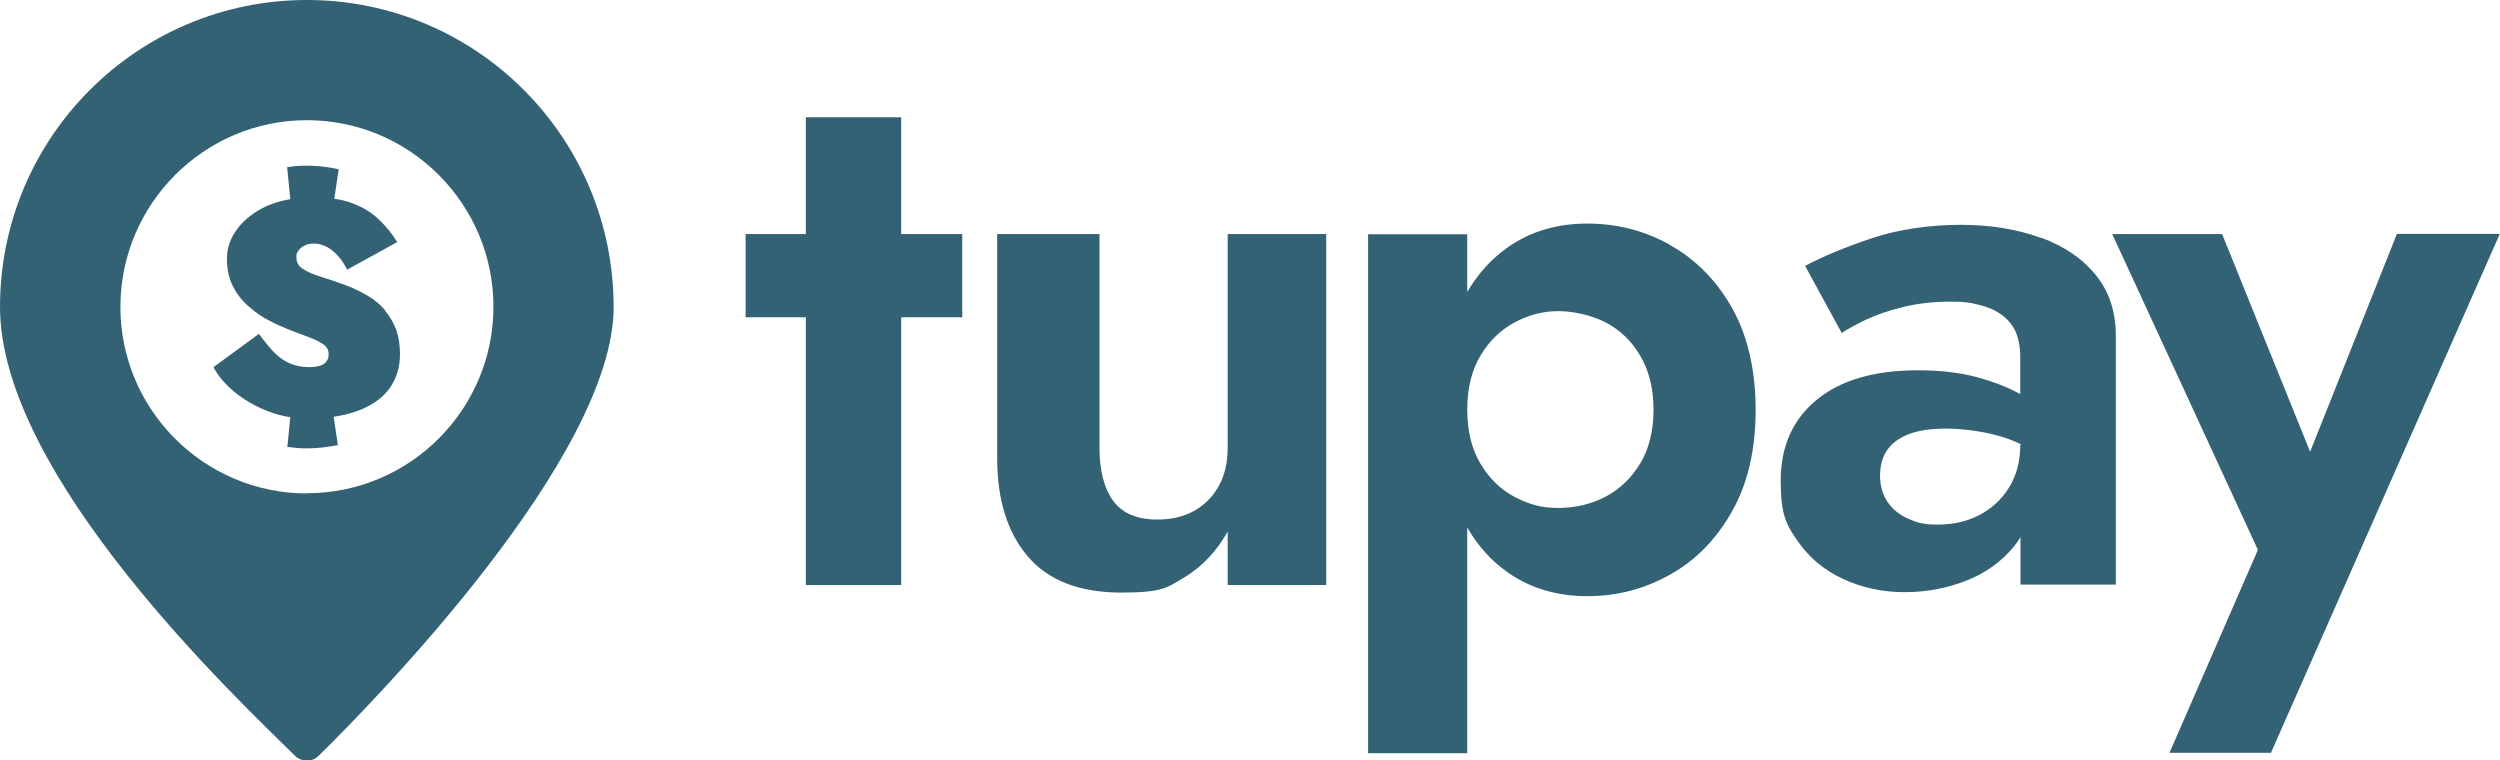 <?xml version="1.0" encoding="UTF-8"?>
<svg id="Layer_2" data-name="Layer 2" xmlns="http://www.w3.org/2000/svg" viewBox="0 0 1187.6 361.2">
  <defs>
    <style>
      .cls-1 {
        fill: #346275;
      }
    </style>
  </defs>
  <g id="Capa_1" data-name="Capa 1">
    <g>
      <path class="cls-1" d="M145.8,0C65.3,0,0,65.3,0,145.8s113.3,186.7,140.1,213.2c3.2,3.1,8.2,3.1,11.3,0,26.9-26.4,140.1-142.2,140.1-213.1C291.5,65.3,226.3,0,145.8,0Zm0,234.4c-48.9,0-88.6-39.8-88.6-88.6S96.9,57.1,145.8,57.1s88.6,39.8,88.6,88.6c0,48.9-39.8,88.6-88.6,88.6Zm37.2-87c-2.3-2.7-5.1-5-8.3-6.9-3.2-1.9-6.7-3.6-10.7-5.1-4.1-1.5-7.9-2.8-11.5-3.9-3.6-1.1-6.4-2.3-8.5-3.7-2.2-1.3-3.2-3.2-3.2-5.5s.3-2.1,.9-3.1c.6-.9,1.4-1.8,2.7-2.4,1.2-.7,2.8-1.1,4.8-1.1s3.6,.5,5.5,1.3c1.9,.9,3.7,2.2,5.4,4.1,1.8,1.8,3.4,4.2,4.8,7l23.8-13.1c-2.4-3.9-5.2-7.4-8.6-10.6-3.4-3.3-7.5-5.9-12.6-7.8-2.6-1-5.4-1.7-8.7-2.2l2.1-14c-4.9-1.1-10-1.7-15.1-1.7s-6.3,.3-9.4,.7l1.5,15.2c-4,.7-7.6,1.7-11,3.2-6,2.7-10.6,6.3-14,10.7-3.4,4.4-5.1,9.2-5.1,14.4s1,9.6,3,13.4,4.5,6.9,7.6,9.5c3.1,2.7,6.2,4.9,9.5,6.5,3.2,1.7,6.2,3,8.7,4,4.1,1.6,7.6,3,10.5,4,2.9,1.1,5.1,2.3,6.7,3.4,1.5,1.2,2.3,2.6,2.3,4.4s-.3,2.6-1,3.5c-.6,.9-1.6,1.7-3,2.1-1.3,.4-3.1,.7-5.4,.7-3.3,0-6.2-.6-8.8-1.7-2.6-1-5.1-2.8-7.5-5.1-2.3-2.4-4.8-5.4-7.4-9l-21.6,15.8c2.2,4.2,5.5,8.1,10,11.8,4.5,3.7,9.8,6.8,15.8,9.1,3.4,1.4,7,2.3,10.7,2.9l-1.4,14.1c3,.4,6.1,.7,9.2,.7,5.1,0,10-.6,14.8-1.6l-2-13.4c3.8-.6,7.3-1.4,10.5-2.5,6.6-2.3,11.8-5.6,15.5-10.3,3.6-4.6,5.5-10.2,5.5-17h0c0-4.3-.6-8.2-1.8-11.6-1.3-3.3-3-6.4-5.4-9.1Z"/>
      <path class="cls-1" d="M428.1,55.7h-45.3v55.5h-28.6v39.5h28.6v127.2h45.3v-127.2h29v-39.5h-29V55.7Zm155.1,157c0,7-1.4,13-4.2,18.1-2.8,5.1-6.7,9-11.6,11.8-5,2.8-10.8,4.2-17.6,4.2-9.7,0-16.7-3-21-8.9-4.3-5.9-6.5-14.3-6.5-25.2V111.2h-48.6v106.5c0,19.8,4.9,35.4,14.7,46.8,9.8,11.4,24.6,17,44.4,17s21.9-2.5,30.1-7.4c8.2-5,15-12.1,20.3-21.6v25.4h46.8V111.2h-46.8v101.5Zm210.1-96.4c-12.2-6.8-25.3-10.1-39.3-10.1s-26.6,3.6-37.2,10.9c-8,5.5-14.6,12.7-19.8,21.6v-27.4h-47.1v246.5h47.1v-107.2c5.2,9,11.8,16.2,19.8,21.7,10.5,7.2,22.9,10.9,37.2,10.9s27.1-3.4,39.3-10.2,22-16.8,29.5-30.1c7.5-13.3,11.2-29.4,11.2-48.2s-3.8-35.2-11.2-48.4c-7.5-13.2-17.3-23.1-29.5-29.9Zm-14,103.6c-4.1,7-9.6,12.3-16.5,16-6.9,3.6-14.4,5.4-22.7,5.4s-13.8-1.8-20.5-5.2c-6.7-3.5-12.1-8.8-16.3-15.8-4.2-7-6.3-15.6-6.3-25.7s2.1-18.7,6.3-25.7c4.2-7,9.7-12.3,16.3-15.8,6.6-3.5,13.5-5.3,20.5-5.3s15.8,1.8,22.7,5.4c6.9,3.6,12.4,8.9,16.5,16s6.2,15.5,6.2,25.4-2.1,18.4-6.2,25.4Zm190.2-106.9c-11.1-4.1-23.8-6.2-38.1-6.2s-29.5,2.1-42,6.3c-12.6,4.2-23.2,8.6-31.9,13.2l17.4,31.9c2.4-1.7,6.2-3.7,11.2-6.2,5.1-2.4,11.1-4.5,18.1-6.2,7-1.7,14.4-2.5,22.1-2.5s9.7,.5,13.8,1.5c4.1,1,7.7,2.5,10.7,4.7,3,2.2,5.3,4.9,6.7,8.1,1.4,3.3,2.2,7.2,2.2,11.8v17.8c-5.6-3.1-12.4-5.8-20.5-8s-17.5-3.3-28.1-3.3c-20.8,0-36.8,4.7-48.2,14.1-11.4,9.4-17,22.2-17,38.4s2.7,21,8.2,28.8c5.4,7.8,12.6,13.8,21.6,17.9,8.9,4.1,18.6,6.2,29,6.2s19.9-1.8,29.2-5.4c9.3-3.6,16.9-9.1,22.8-16.3,1.1-1.4,2.2-2.9,3.1-4.4v22.5h45.3v-118.1c0-11.4-3.1-21-9.4-28.8-6.3-7.9-15-13.8-26.1-17.9Zm-9.8,98.2c0,8-1.8,14.8-5.4,20.5-3.6,5.7-8.3,10-14.1,13-5.8,3-12.3,4.5-19.6,4.5s-9.7-.9-13.9-2.7c-4.2-1.8-7.6-4.5-10-8-2.4-3.5-3.6-7.7-3.6-12.5s1.1-8.9,3.3-12.1,5.6-5.8,10.2-7.6,10.5-2.7,17.8-2.7,17.4,1.2,25.6,3.6c3.5,1,6.8,2.3,10,3.8v.2h0Zm178.9-100l-41.2,103.4-41.8-103.4h-52.2l69.2,150-42,96.4h48.2l108.7-246.5h-48.9s0,0,0,0Z"/>
    </g>
  </g>
</svg>